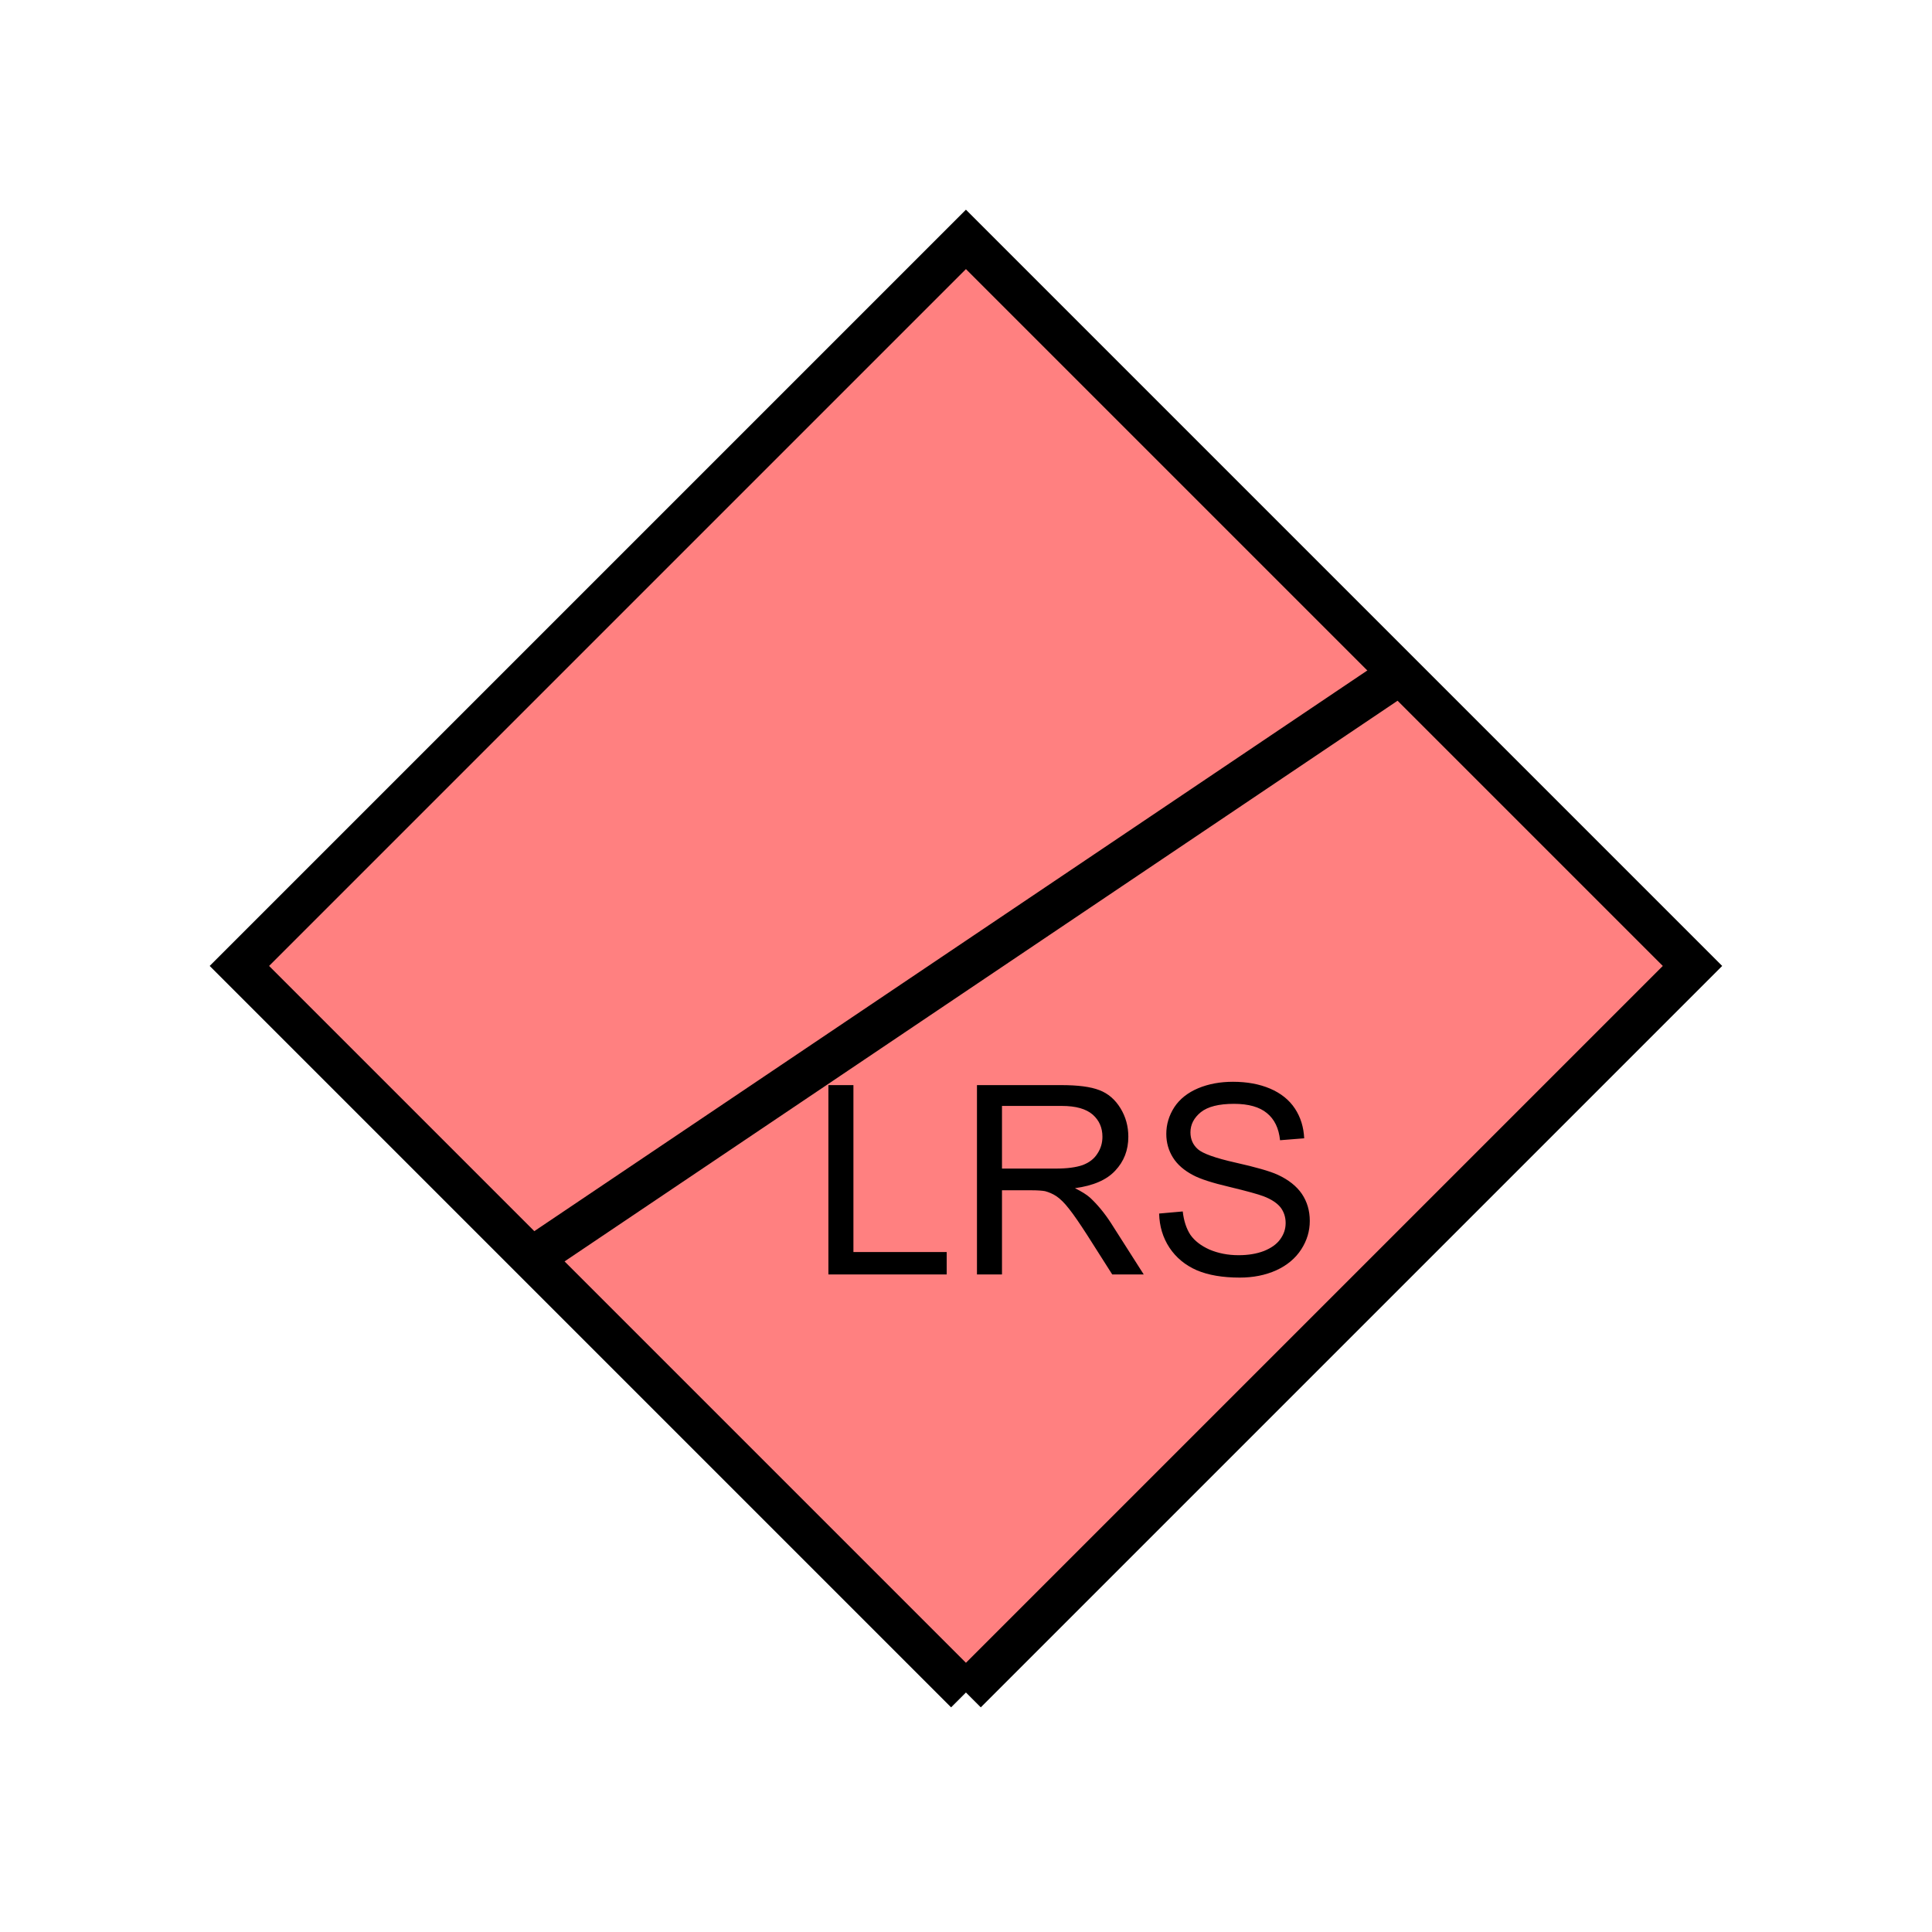 <?xml version="1.0" encoding="UTF-8" standalone="no"?>
<svg
   xmlns:dc="http://purl.org/dc/elements/1.1/"
   xmlns:cc="http://creativecommons.org/ns#"
   xmlns:rdf="http://www.w3.org/1999/02/22-rdf-syntax-ns#"
   xmlns:svg="http://www.w3.org/2000/svg"
   xmlns="http://www.w3.org/2000/svg"
   id="svg13"
   height="116.73mm"
   width="116.73mm"
   version="1.0">
  <defs
     id="defs3">
    <pattern
       y="0"
       x="0"
       height="6"
       width="6"
       patternUnits="userSpaceOnUse"
       id="EMFhbasepattern" />
  </defs>
  <path
     id="path5"
     d="  M 220.578,386.492   L 220.578,386.492   L 386.492,220.578   L 220.578,54.665   L 54.665,220.578   L 220.578,386.492   z "
     style="fill:#ff8080;fill-rule:evenodd;fill-opacity:1;stroke:none;" />
  <path
     id="path7"
     d="  M 220.578,386.492   L 220.578,386.492   L 386.492,220.578   L 220.578,54.665   L 54.665,220.578   L 220.578,386.492  "
     style="fill:none;stroke:#000000;stroke-width:9.59px;stroke-linecap:butt;stroke-linejoin:miter;stroke-miterlimit:10;stroke-dasharray:none;stroke-opacity:1;" />
  <path
     id="path9"
     d="  M 320.318,153.446   L 120.839,287.711  "
     style="fill:none;stroke:#000000;stroke-width:9.59px;stroke-linecap:butt;stroke-linejoin:miter;stroke-miterlimit:10;stroke-dasharray:none;stroke-opacity:1;" />
  <path
     id="path11"
     d="  M 189.17,291.028   L 189.17,247.791   L 194.884,247.791   L 194.884,285.913   L 216.183,285.913   L 216.183,291.028   z  M 223.096,291.028   L 223.096,247.791   L 242.276,247.791   C 246.113,247.791 249.03,248.151 251.068,248.95   C 253.066,249.709 254.664,251.108 255.863,253.066   C 257.062,255.024 257.661,257.182 257.661,259.579   C 257.661,262.656 256.662,265.213 254.664,267.331   C 252.706,269.449 249.629,270.768 245.473,271.327   C 246.992,272.087 248.151,272.806 248.91,273.485   C 250.588,275.044 252.187,276.962 253.665,279.239   L 261.178,291.028   L 253.985,291.028   L 248.27,282.037   C 246.592,279.439 245.234,277.441 244.155,276.083   C 243.076,274.684 242.077,273.725 241.238,273.165   C 240.398,272.606 239.519,272.246 238.64,272.007   C 237.961,271.887 236.922,271.807 235.443,271.807   L 228.81,271.807   L 228.81,291.028   z  M 228.81,266.852   L 241.118,266.852   C 243.715,266.852 245.753,266.572 247.232,266.053   C 248.71,265.493 249.829,264.654 250.588,263.455   C 251.387,262.256 251.747,260.978 251.747,259.579   C 251.747,257.541 251.028,255.863 249.549,254.544   C 248.031,253.226 245.713,252.546 242.476,252.546   L 228.81,252.546   z  M 264.694,277.121   L 270.089,276.642   C 270.328,278.8 270.928,280.598 271.847,281.997   C 272.806,283.355 274.244,284.474 276.202,285.353   C 278.2,286.192 280.398,286.632 282.836,286.632   C 285.034,286.632 286.952,286.312 288.63,285.673   C 290.308,284.994 291.547,284.114 292.346,282.996   C 293.185,281.837 293.585,280.638 293.585,279.279   C 293.585,277.921 293.185,276.722 292.426,275.723   C 291.627,274.724 290.308,273.845 288.51,273.165   C 287.351,272.726 284.794,272.007 280.798,271.048   C 276.842,270.129 274.045,269.209 272.486,268.37   C 270.408,267.291 268.85,265.933 267.851,264.334   C 266.852,262.736 266.332,260.938 266.332,258.94   C 266.332,256.782 266.932,254.744 268.17,252.826   C 269.409,250.948 271.247,249.509 273.605,248.51   C 276.003,247.511 278.64,247.032 281.557,247.032   C 284.754,247.032 287.591,247.551 290.029,248.59   C 292.466,249.629 294.384,251.148 295.703,253.146   C 297.021,255.144 297.701,257.421 297.821,259.939   L 292.306,260.378   C 292.026,257.621 291.028,255.583 289.309,254.185   C 287.631,252.786 285.113,252.067 281.797,252.067   C 278.32,252.067 275.803,252.706 274.204,253.985   C 272.646,255.263 271.847,256.782 271.847,258.58   C 271.847,260.139 272.406,261.417 273.525,262.416   C 274.644,263.415 277.521,264.454 282.156,265.493   C 286.792,266.532 289.989,267.451 291.747,268.25   C 294.264,269.409 296.102,270.888 297.301,272.646   C 298.5,274.444 299.099,276.482 299.099,278.8   C 299.099,281.117 298.46,283.275 297.141,285.313   C 295.823,287.351 293.905,288.95 291.467,290.068   C 288.99,291.187 286.192,291.747 283.115,291.747   C 279.199,291.747 275.923,291.187 273.285,290.068   C 270.648,288.91 268.57,287.191 267.052,284.914   C 265.533,282.596 264.774,280.039 264.694,277.121   z "
     style="fill:#000000;fill-rule:evenodd;fill-opacity:1;stroke:none;" />
</svg>
